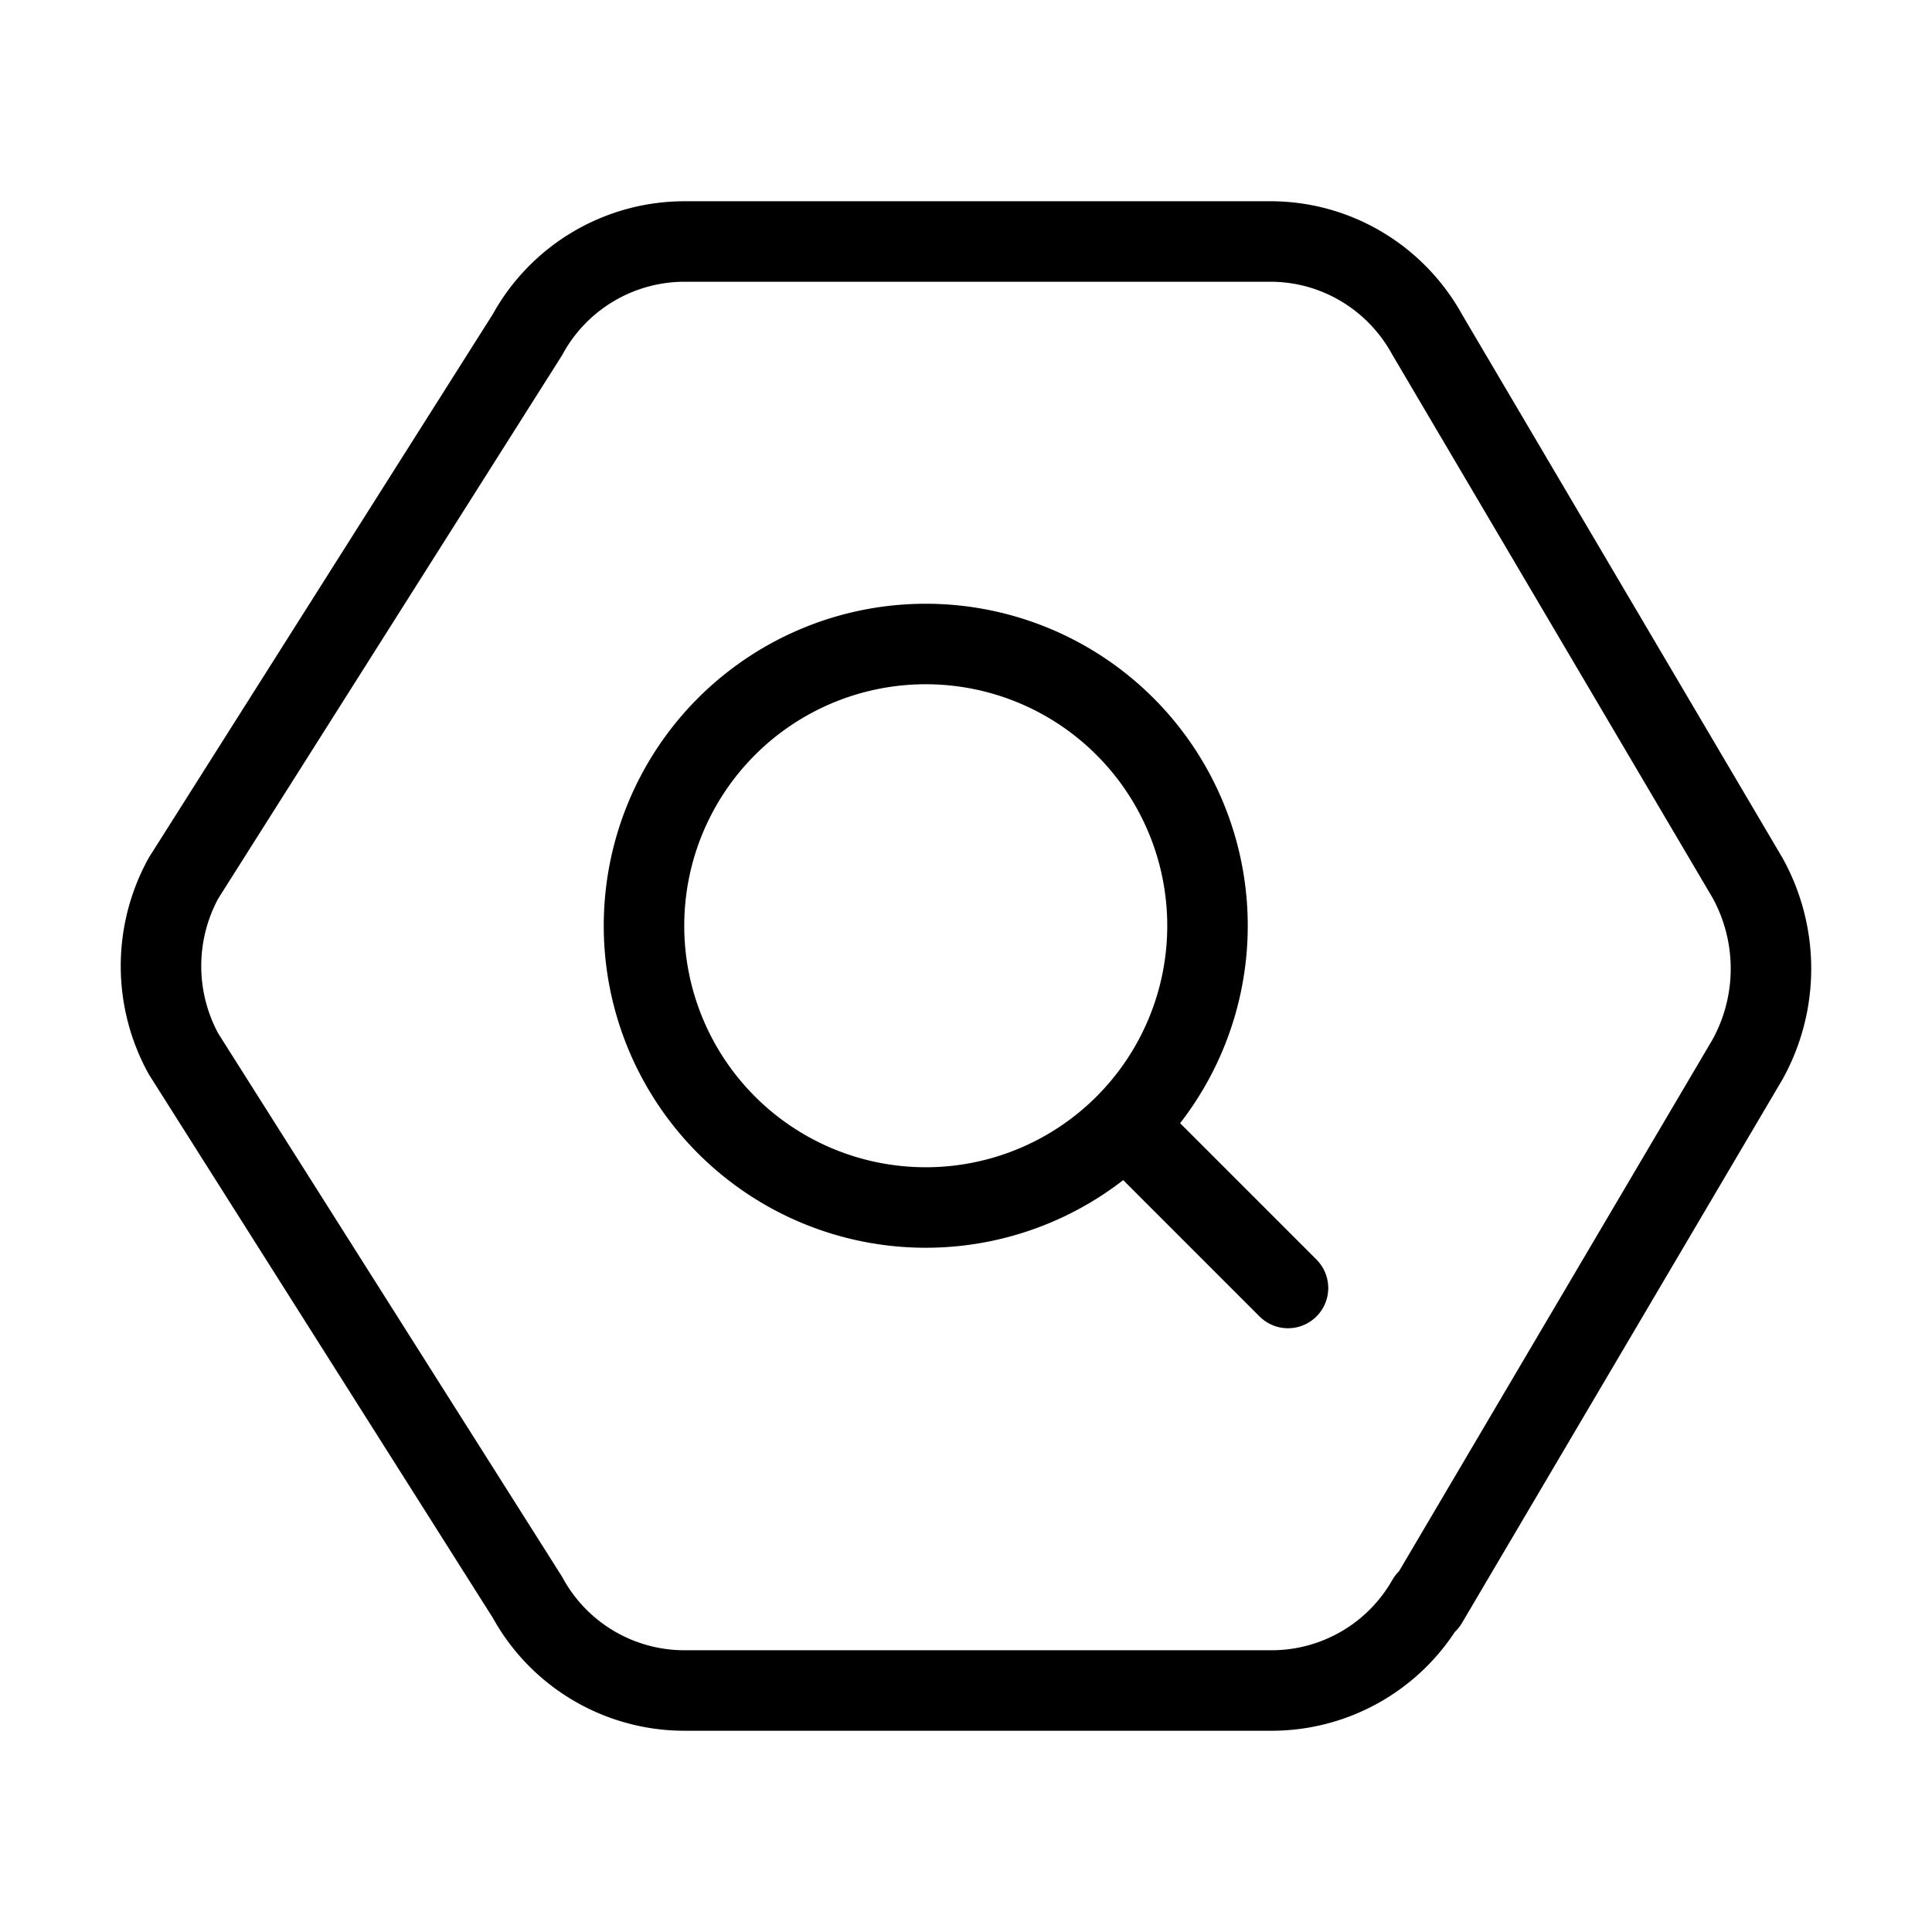 <svg xmlns="http://www.w3.org/2000/svg" viewBox="0 0 24 24" stroke-width="1" stroke="currentColor" fill="none" stroke-linecap="round" stroke-linejoin="round">
  <path stroke="none" d="M0 0h24v24H0z" fill="none"/>
  <path d="M17.73 19.875a2.225 2.225 0 0 1 -1.948 1.125h-7.283a2.222 2.222 0 0 1 -1.947 -1.158l-4.272 -6.75a2.269 2.269 0 0 1 0 -2.184l4.272 -6.75a2.225 2.225 0 0 1 1.946 -1.158h7.285c.809 0 1.554 .443 1.947 1.158l3.98 6.75a2.33 2.33 0 0 1 0 2.25l-3.98 6.75v-.033z" />
  <path d="M11.5 11.5m-3.5 0a3.5 3.5 0 1 0 7 0a3.5 3.5 0 1 0 -7 0" />
  <path d="M14 14l2 2" />
</svg>



